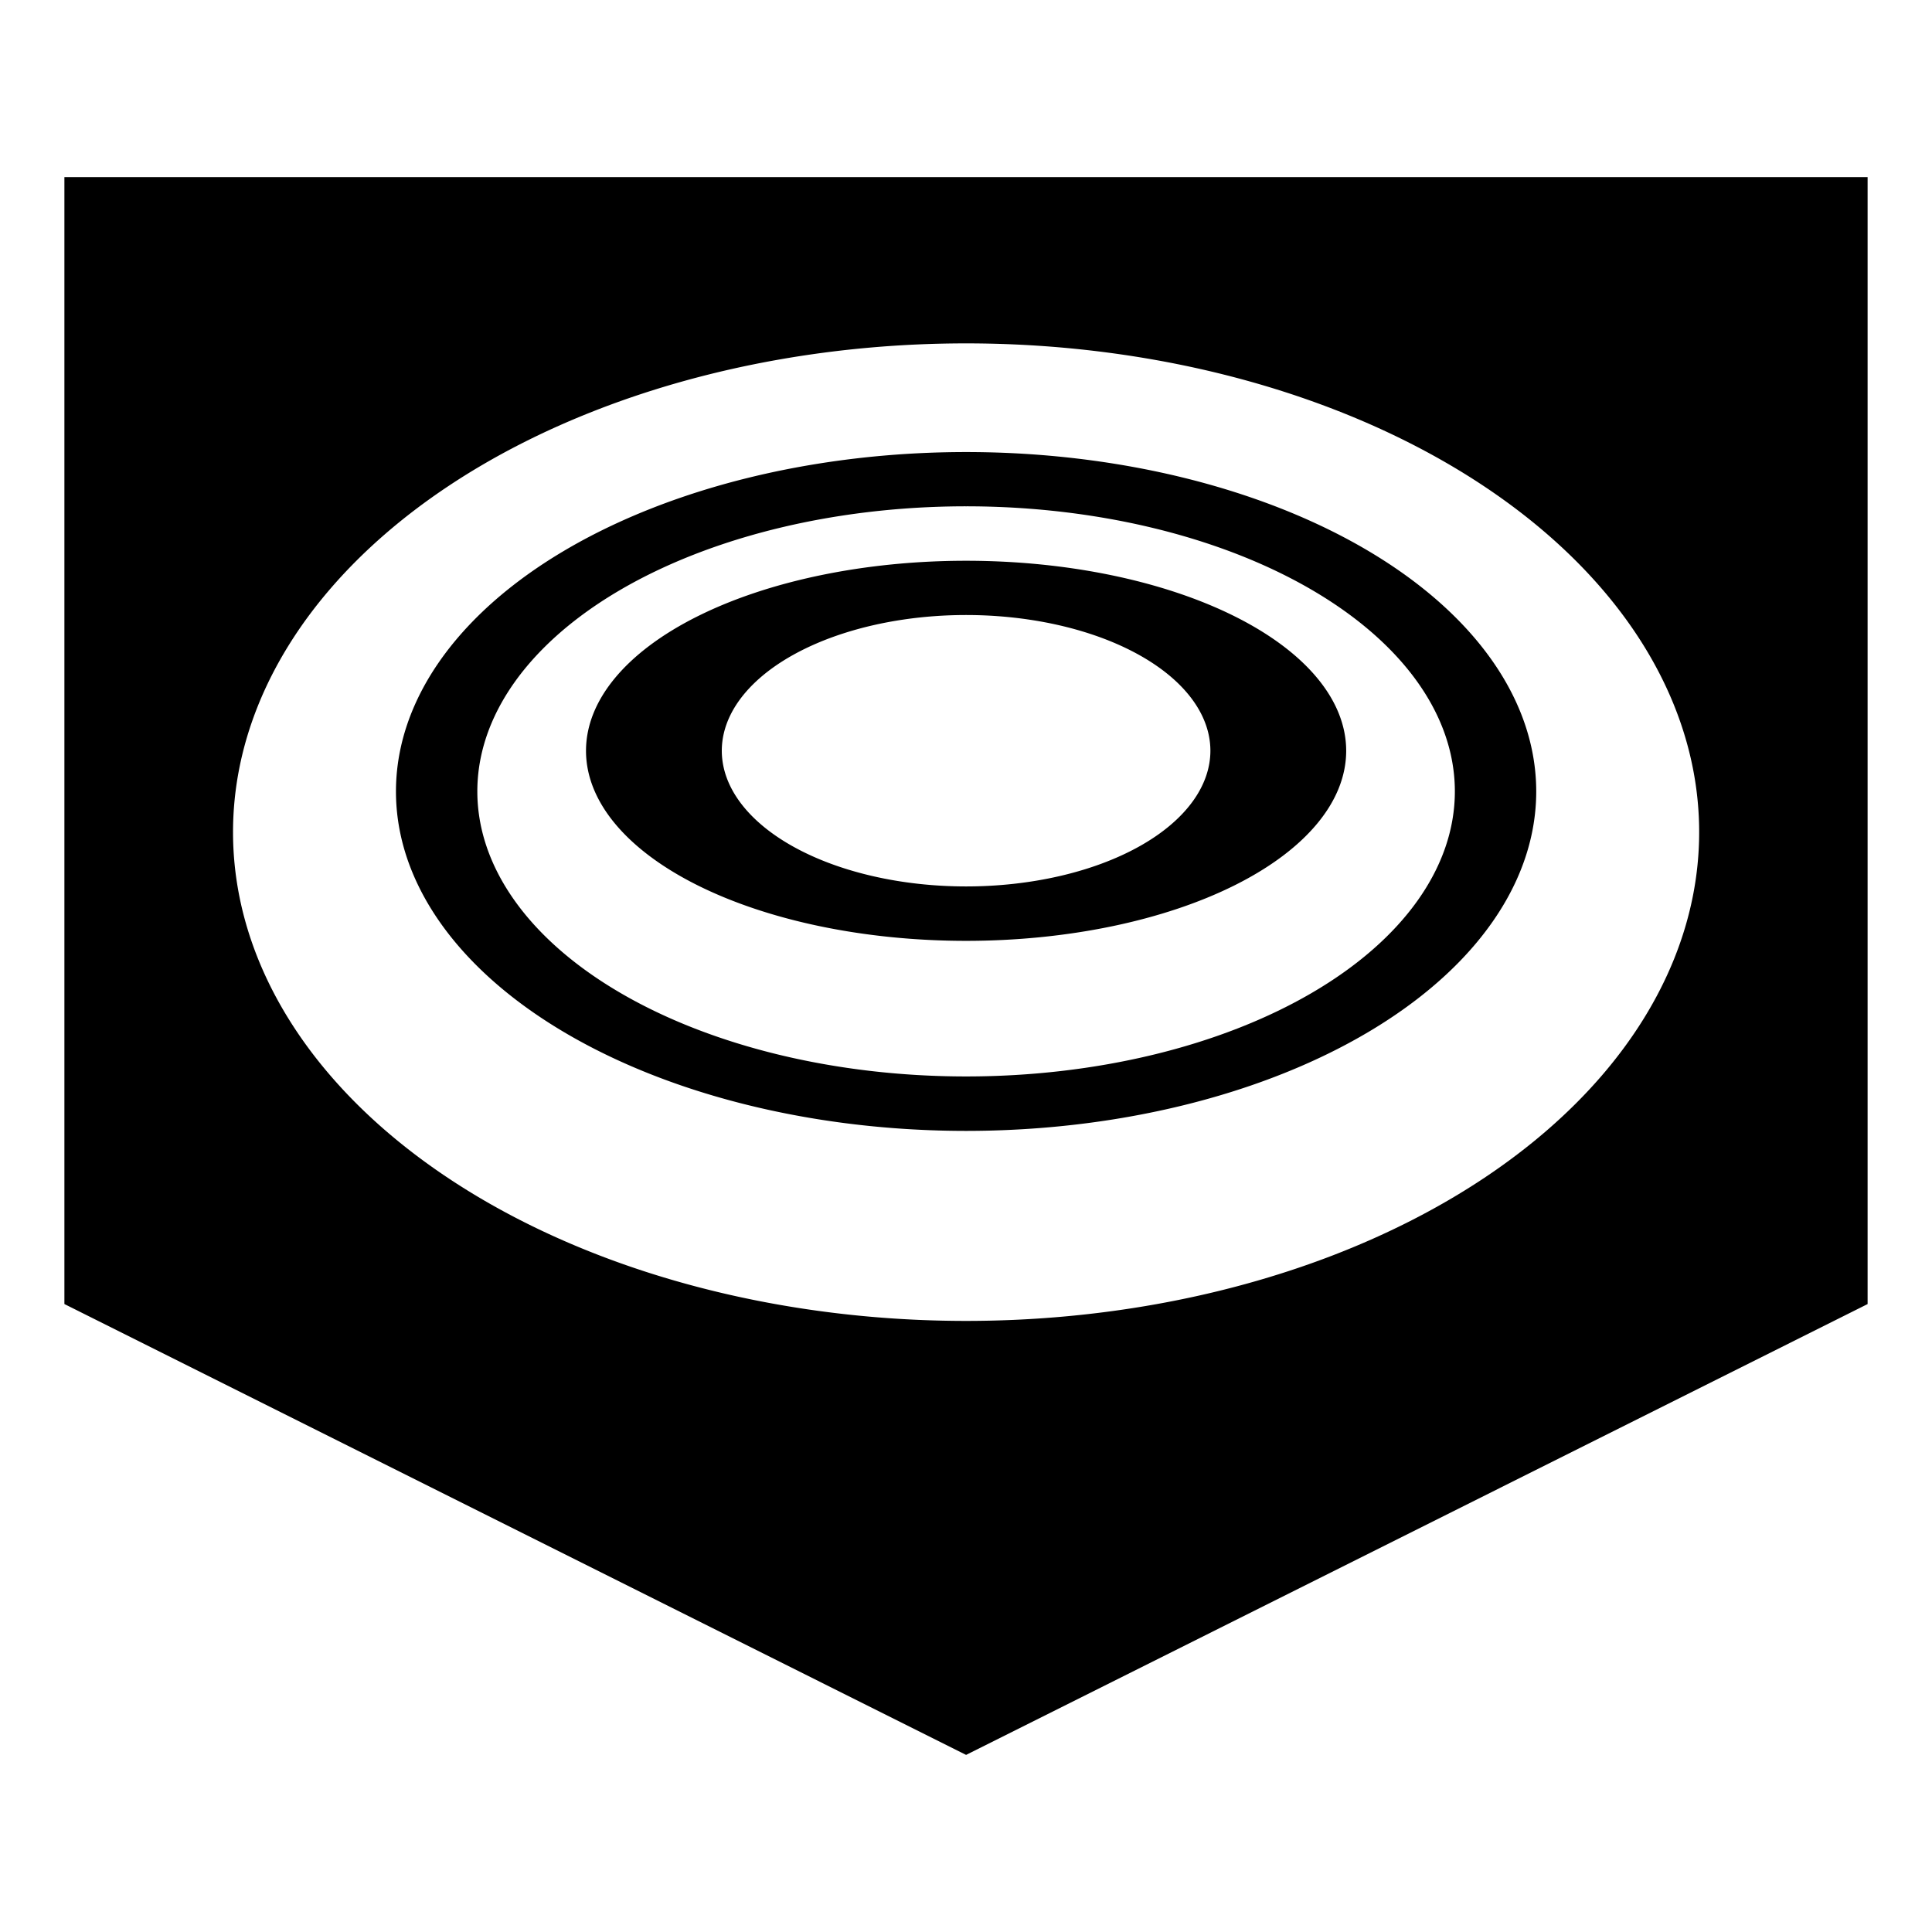 <svg xmlns="http://www.w3.org/2000/svg" xml:space="preserve" viewBox="0 0 60 60">
  <path d="M2 5.5V40.498L30.003 54.5l27.997-14.001V5.5ZM30.003 10.664a22.766 15.177 0 0 1 22.766 15.179 22.766 15.177 0 0 1-22.766 15.179A22.766 15.177 0 0 1 7.237 25.844 22.766 15.177 0 0 1 30.003 10.664Zm0 3.375a17.707 10.54 0 0 0-17.706 10.541 17.707 10.54 0 0 0 17.706 10.541A17.707 10.54 0 0 0 47.709 24.58a17.707 10.54 0 0 0-17.706-10.541Zm0 1.685a15.177 8.853 0 0 1 15.179 8.856 15.177 8.853 0 0 1-15.179 8.85 15.177 8.853 0 0 1-15.179-8.85 15.177 8.853 0 0 1 15.179-8.856zm0 1.691a11.805 5.902 0 0 0-11.804 5.902 11.805 5.902 0 0 0 11.804 5.902 11.805 5.902 0 0 0 11.804-5.902 11.805 5.902 0 0 0-11.804-5.902Zm0 1.685a7.589 4.216 0 0 1 7.587 4.218 7.589 4.216 0 0 1-7.587 4.211 7.589 4.216 0 0 1-7.587-4.211 7.589 4.216 0 0 1 7.587-4.218z"/>
</svg>
